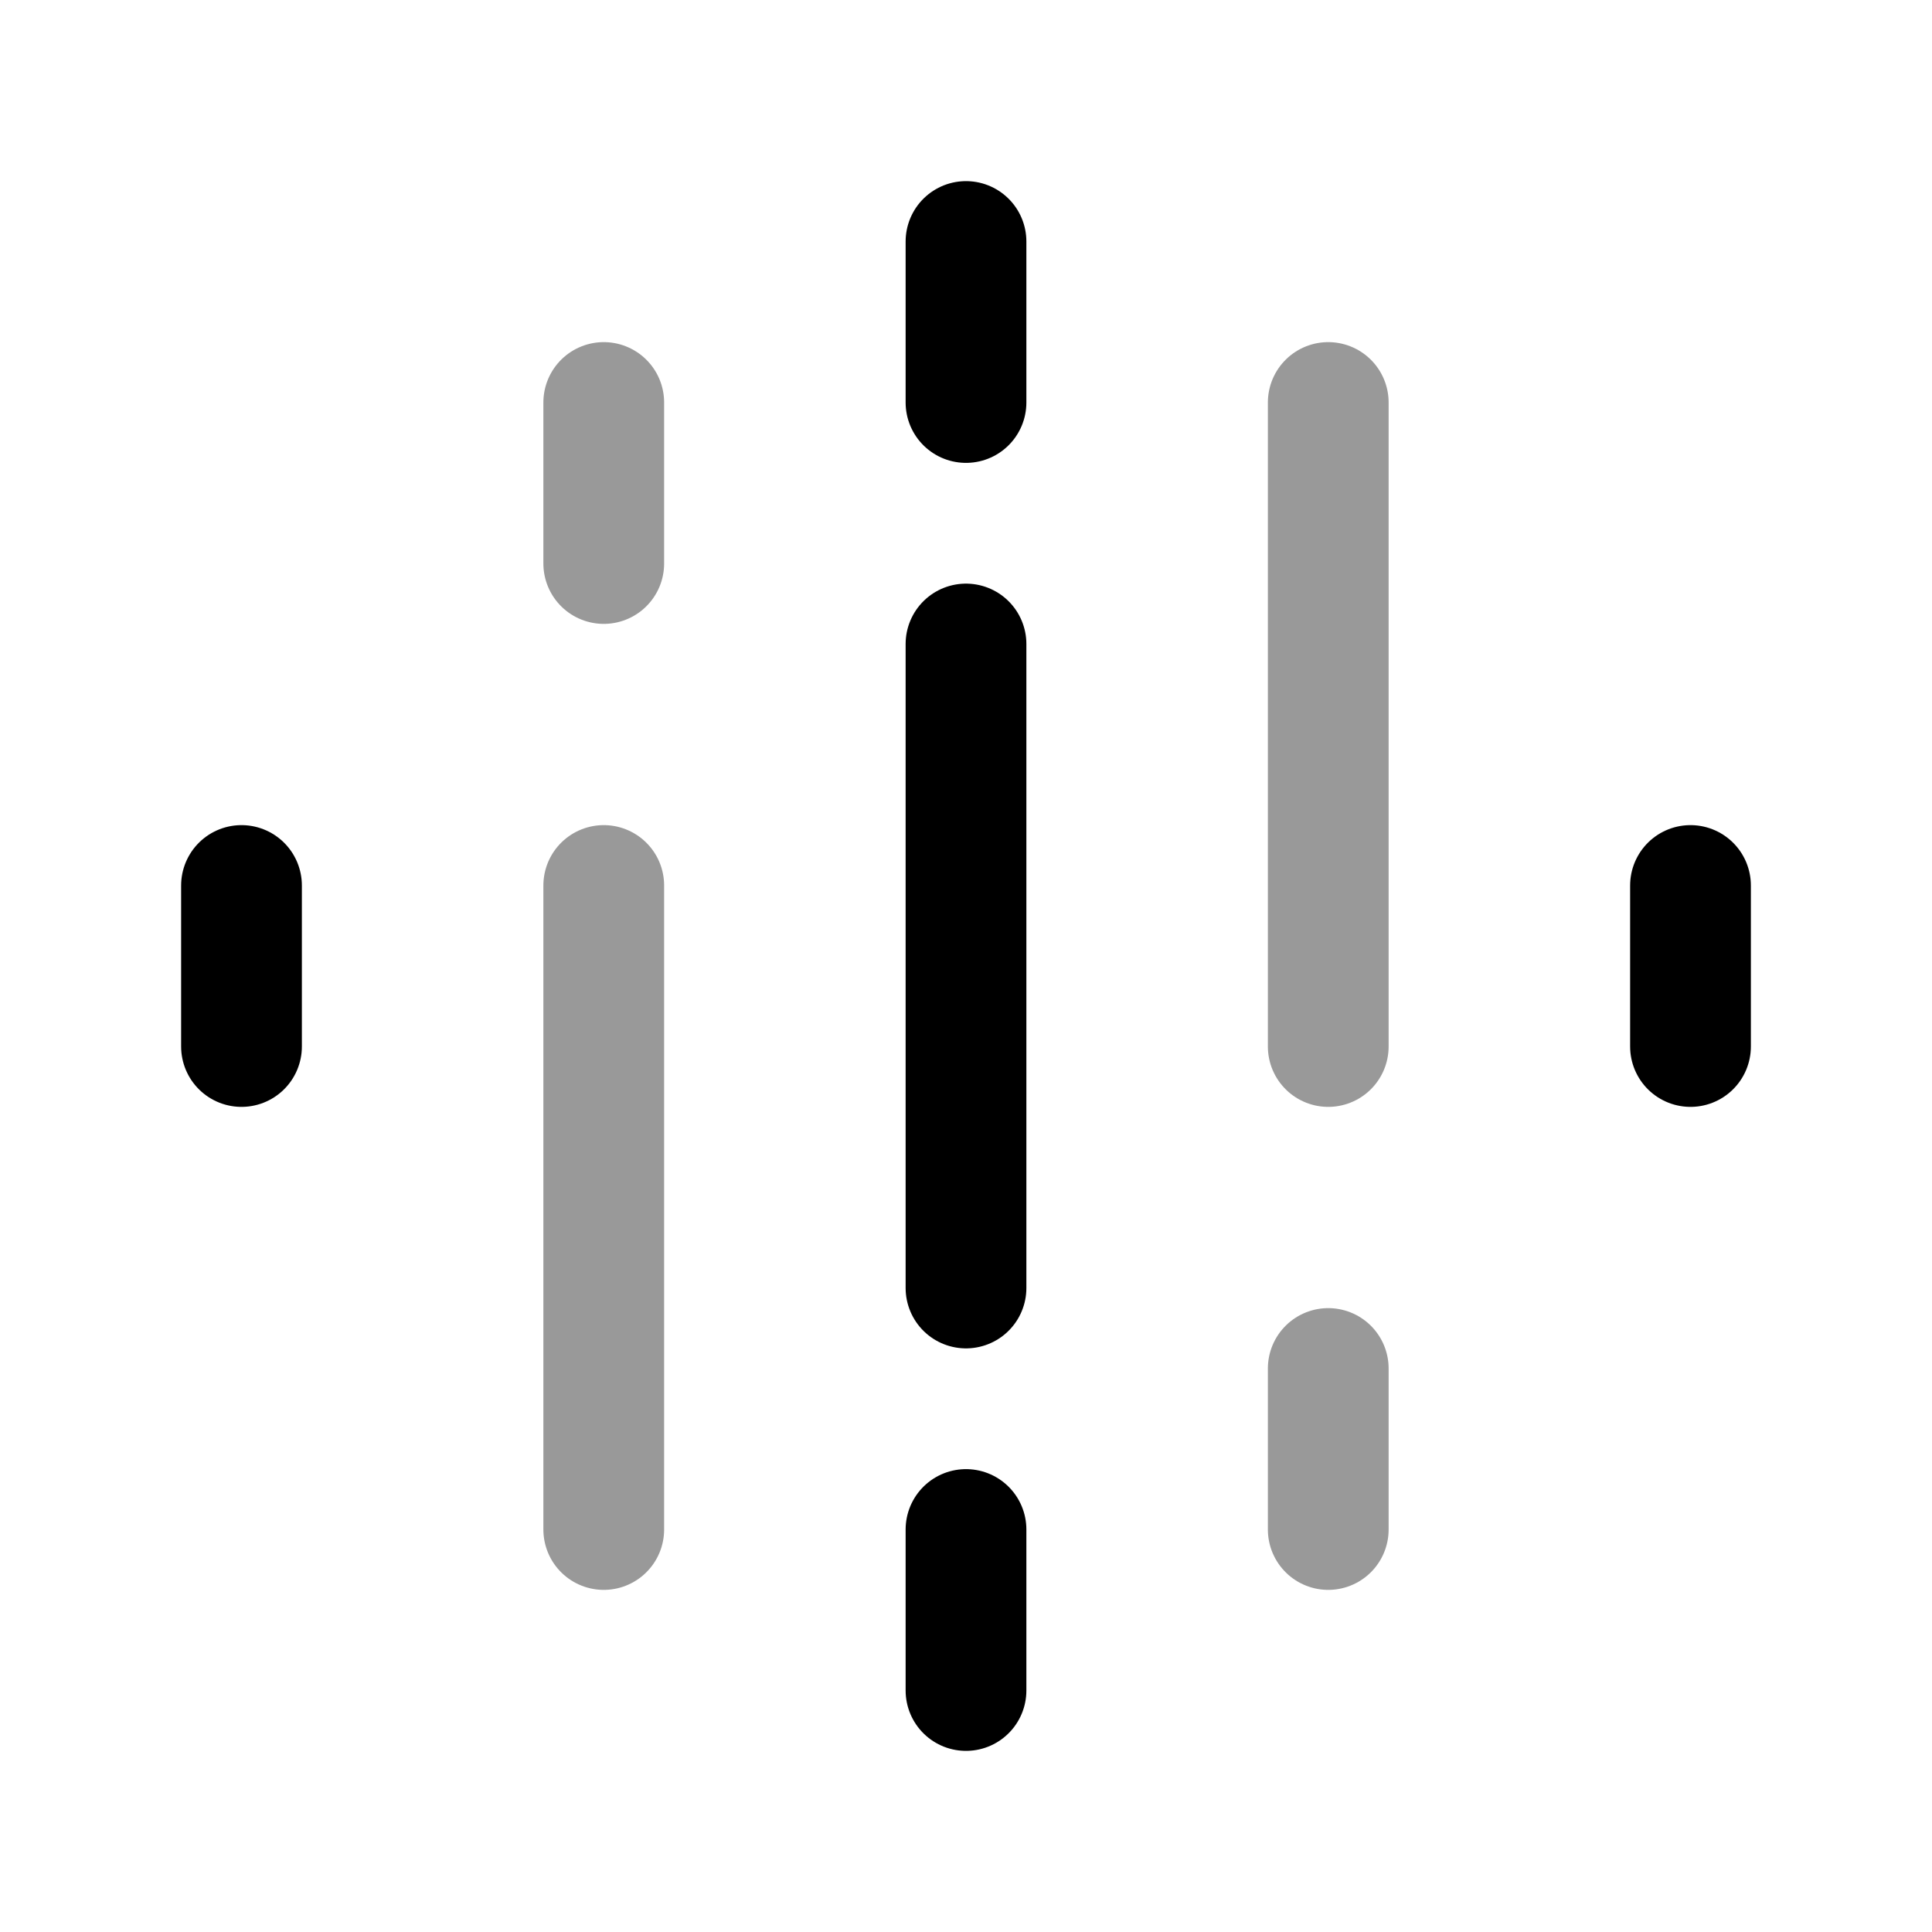 <svg width="24" height="24" viewBox="0 0 24 24" fill="none" xmlns="http://www.w3.org/2000/svg">
<path d="M12 21V19M12 5V3M12 16V8" stroke="black" stroke-width="1.5" stroke-linecap="round" stroke-linejoin="round"/>
<path d="M3 13V11" stroke="black" stroke-width="1.5" stroke-linecap="round" stroke-linejoin="round"/>
<path d="M21 13V11" stroke="black" stroke-width="1.5" stroke-linecap="round" stroke-linejoin="round"/>
<path opacity="0.4" d="M7.5 7V5M7.5 19V11" stroke="black" stroke-width="1.5" stroke-linecap="round" stroke-linejoin="round"/>
<path opacity="0.4" d="M16.5 17V19M16.5 5V13" stroke="black" stroke-width="1.5" stroke-linecap="round" stroke-linejoin="round"/>
</svg>